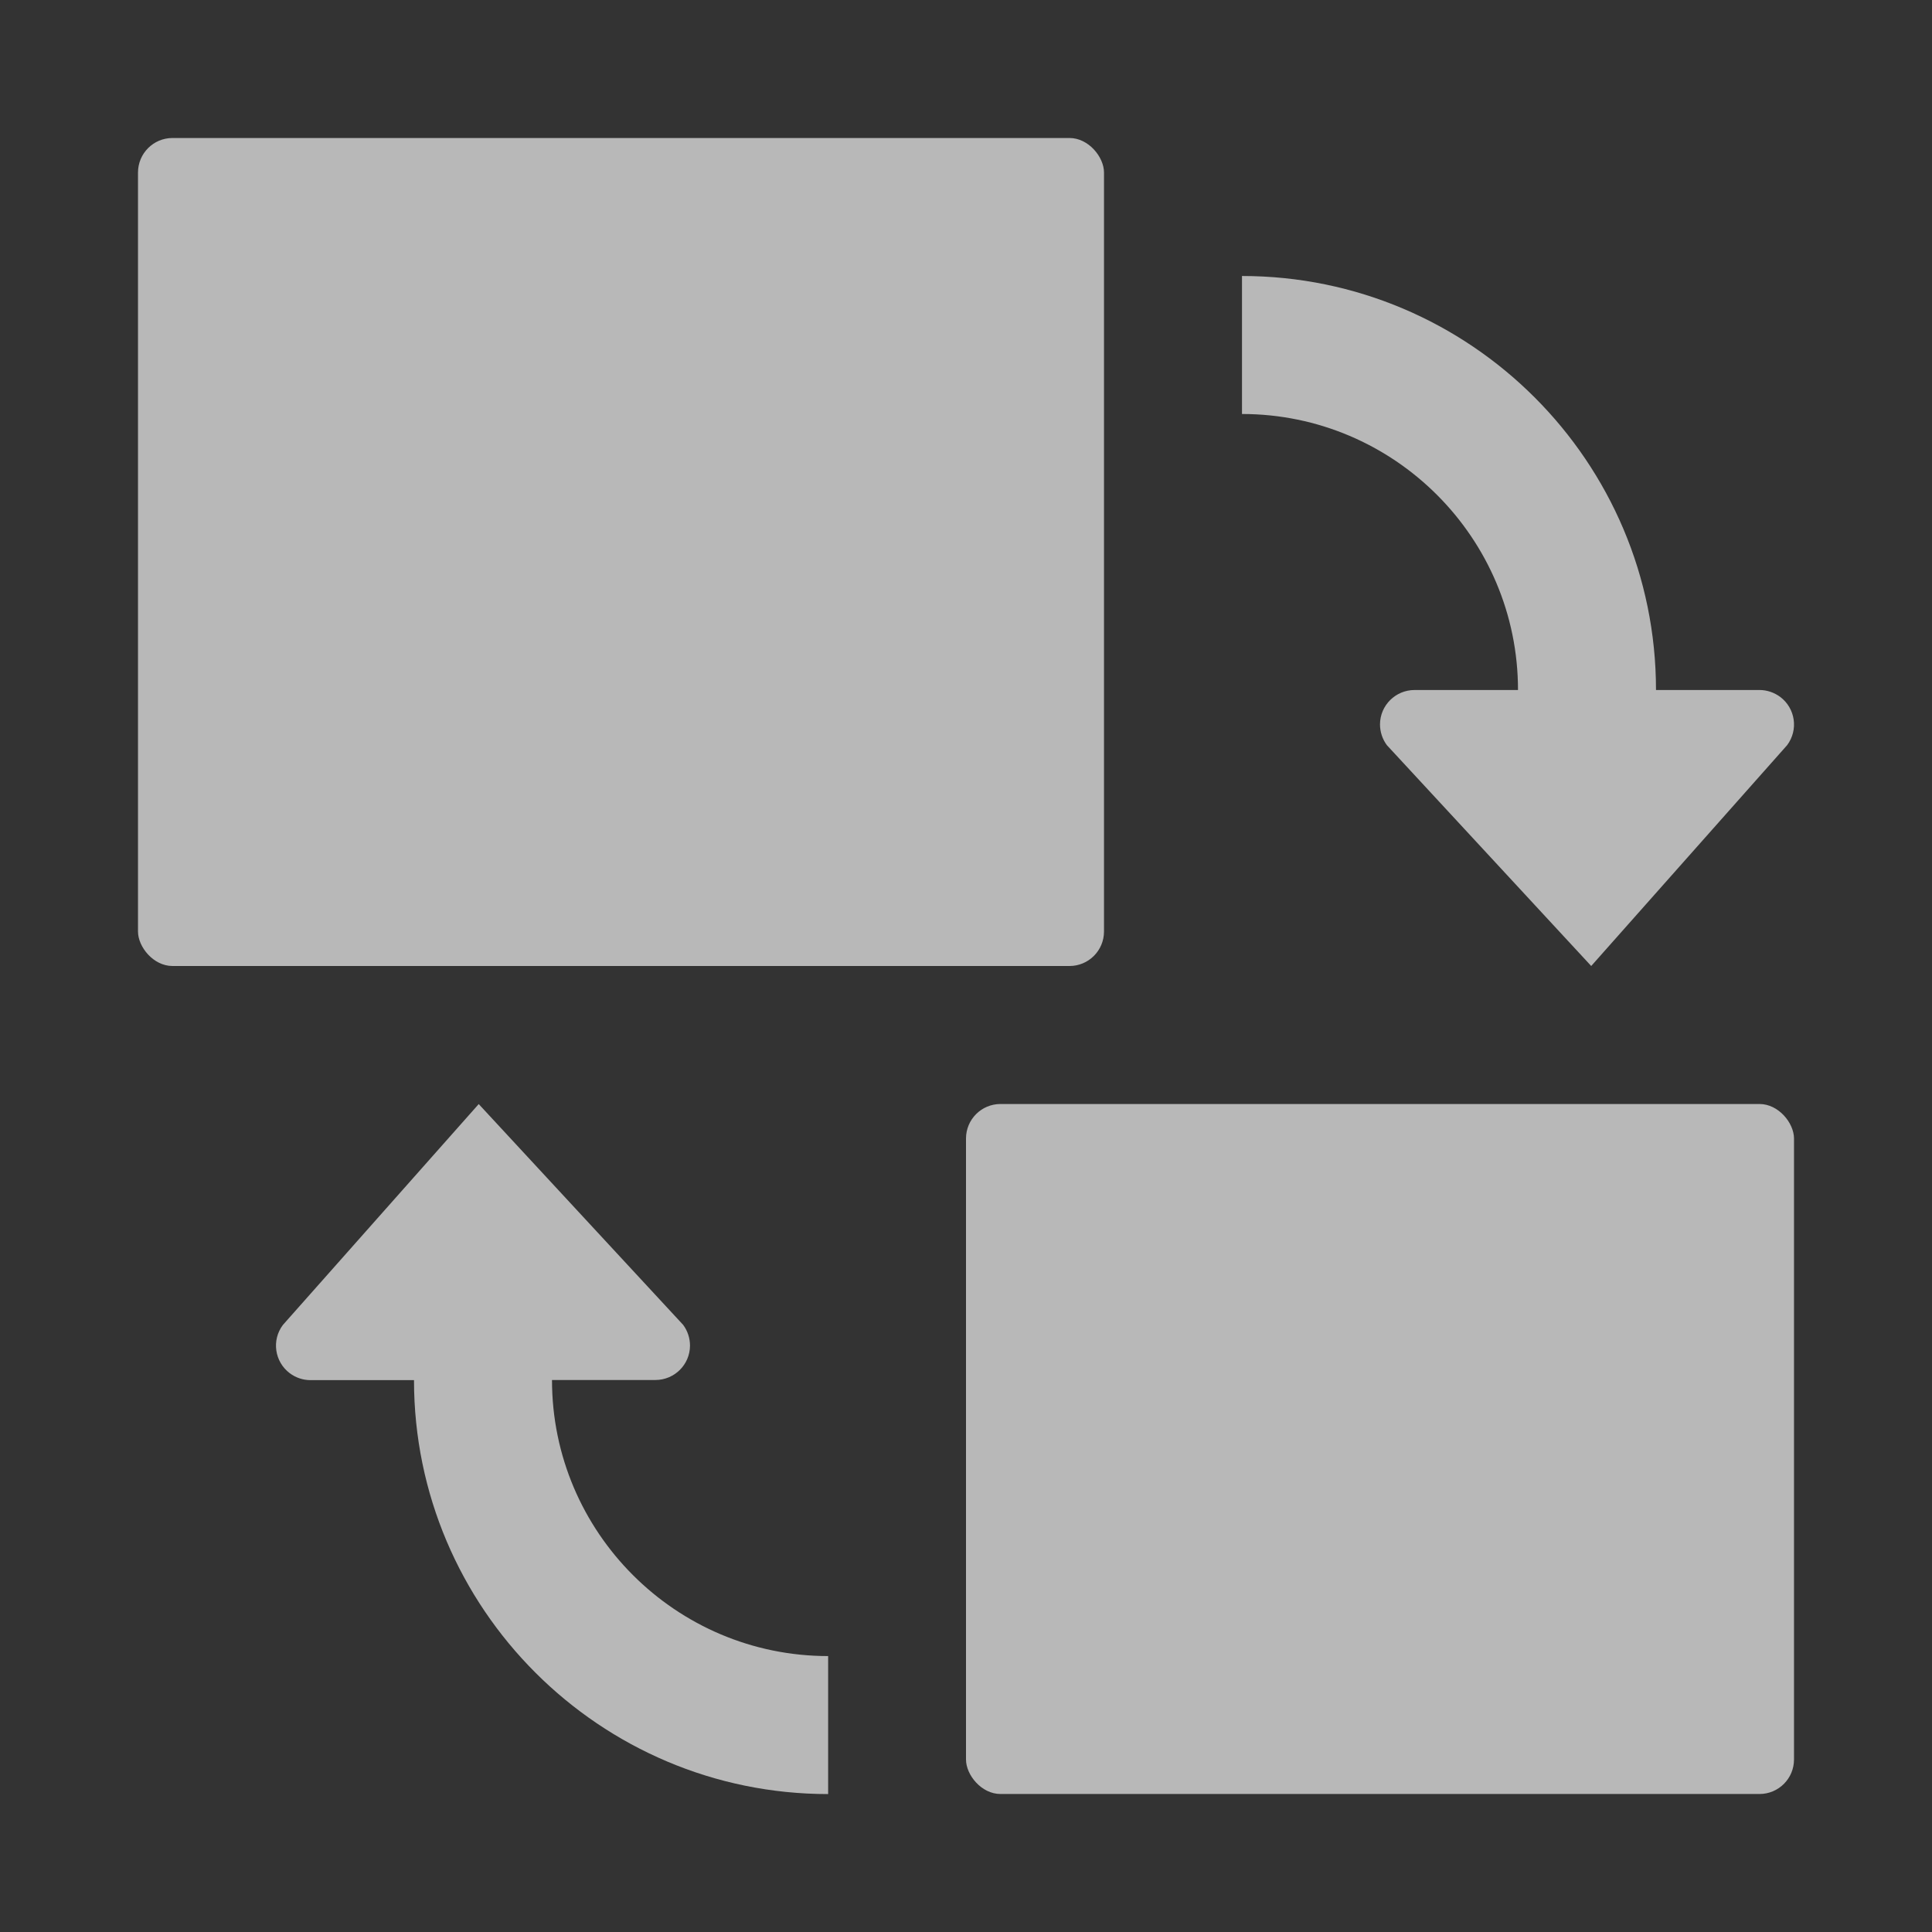<?xml version="1.0" encoding="UTF-8"?>
<svg id="Icons" xmlns="http://www.w3.org/2000/svg" width="28" height="28" viewBox="0 0 28 28">
  <rect x="0" y="0" width="28" height="28" fill="#333333" stroke="none"/>
  <defs>
    <style>
      .fill {
        fill: #fff;
        opacity: .65;
      }
    </style>
  </defs>
  <rect class="fill" x="2" y="2" width="14" height="12" rx=".5" ry=".5"/>
  <rect class="fill" x="14" y="16" width="12" height="10" rx=".5" ry=".5"/>
  <path class="fill" d="m25.8,10.1c-.087-.064-.192-.1-.3-.1h-1.5c0-3.309-2.691-6-6-6v2c2.205,0,4,1.795,4,4h-1.498c-.276,0-.501.222-.502.498,0,.108.035.215.1.302l2.961,3.2,2.839-3.2c.166-.221.121-.534-.1-.7Z"/>
  <path class="fill" d="m8,20h1.498c.276,0,.501-.222.502-.498,0-.109-.035-.215-.1-.302l-2.962-3.199-2.838,3.201c-.166.221-.121.534.1.7.087.065.192.1.3.1h1.5c0,3.308,2.693,5.999,6.002,5.999v-2c-2.207,0-4.002-1.795-4.002-4Z"/>
</svg>